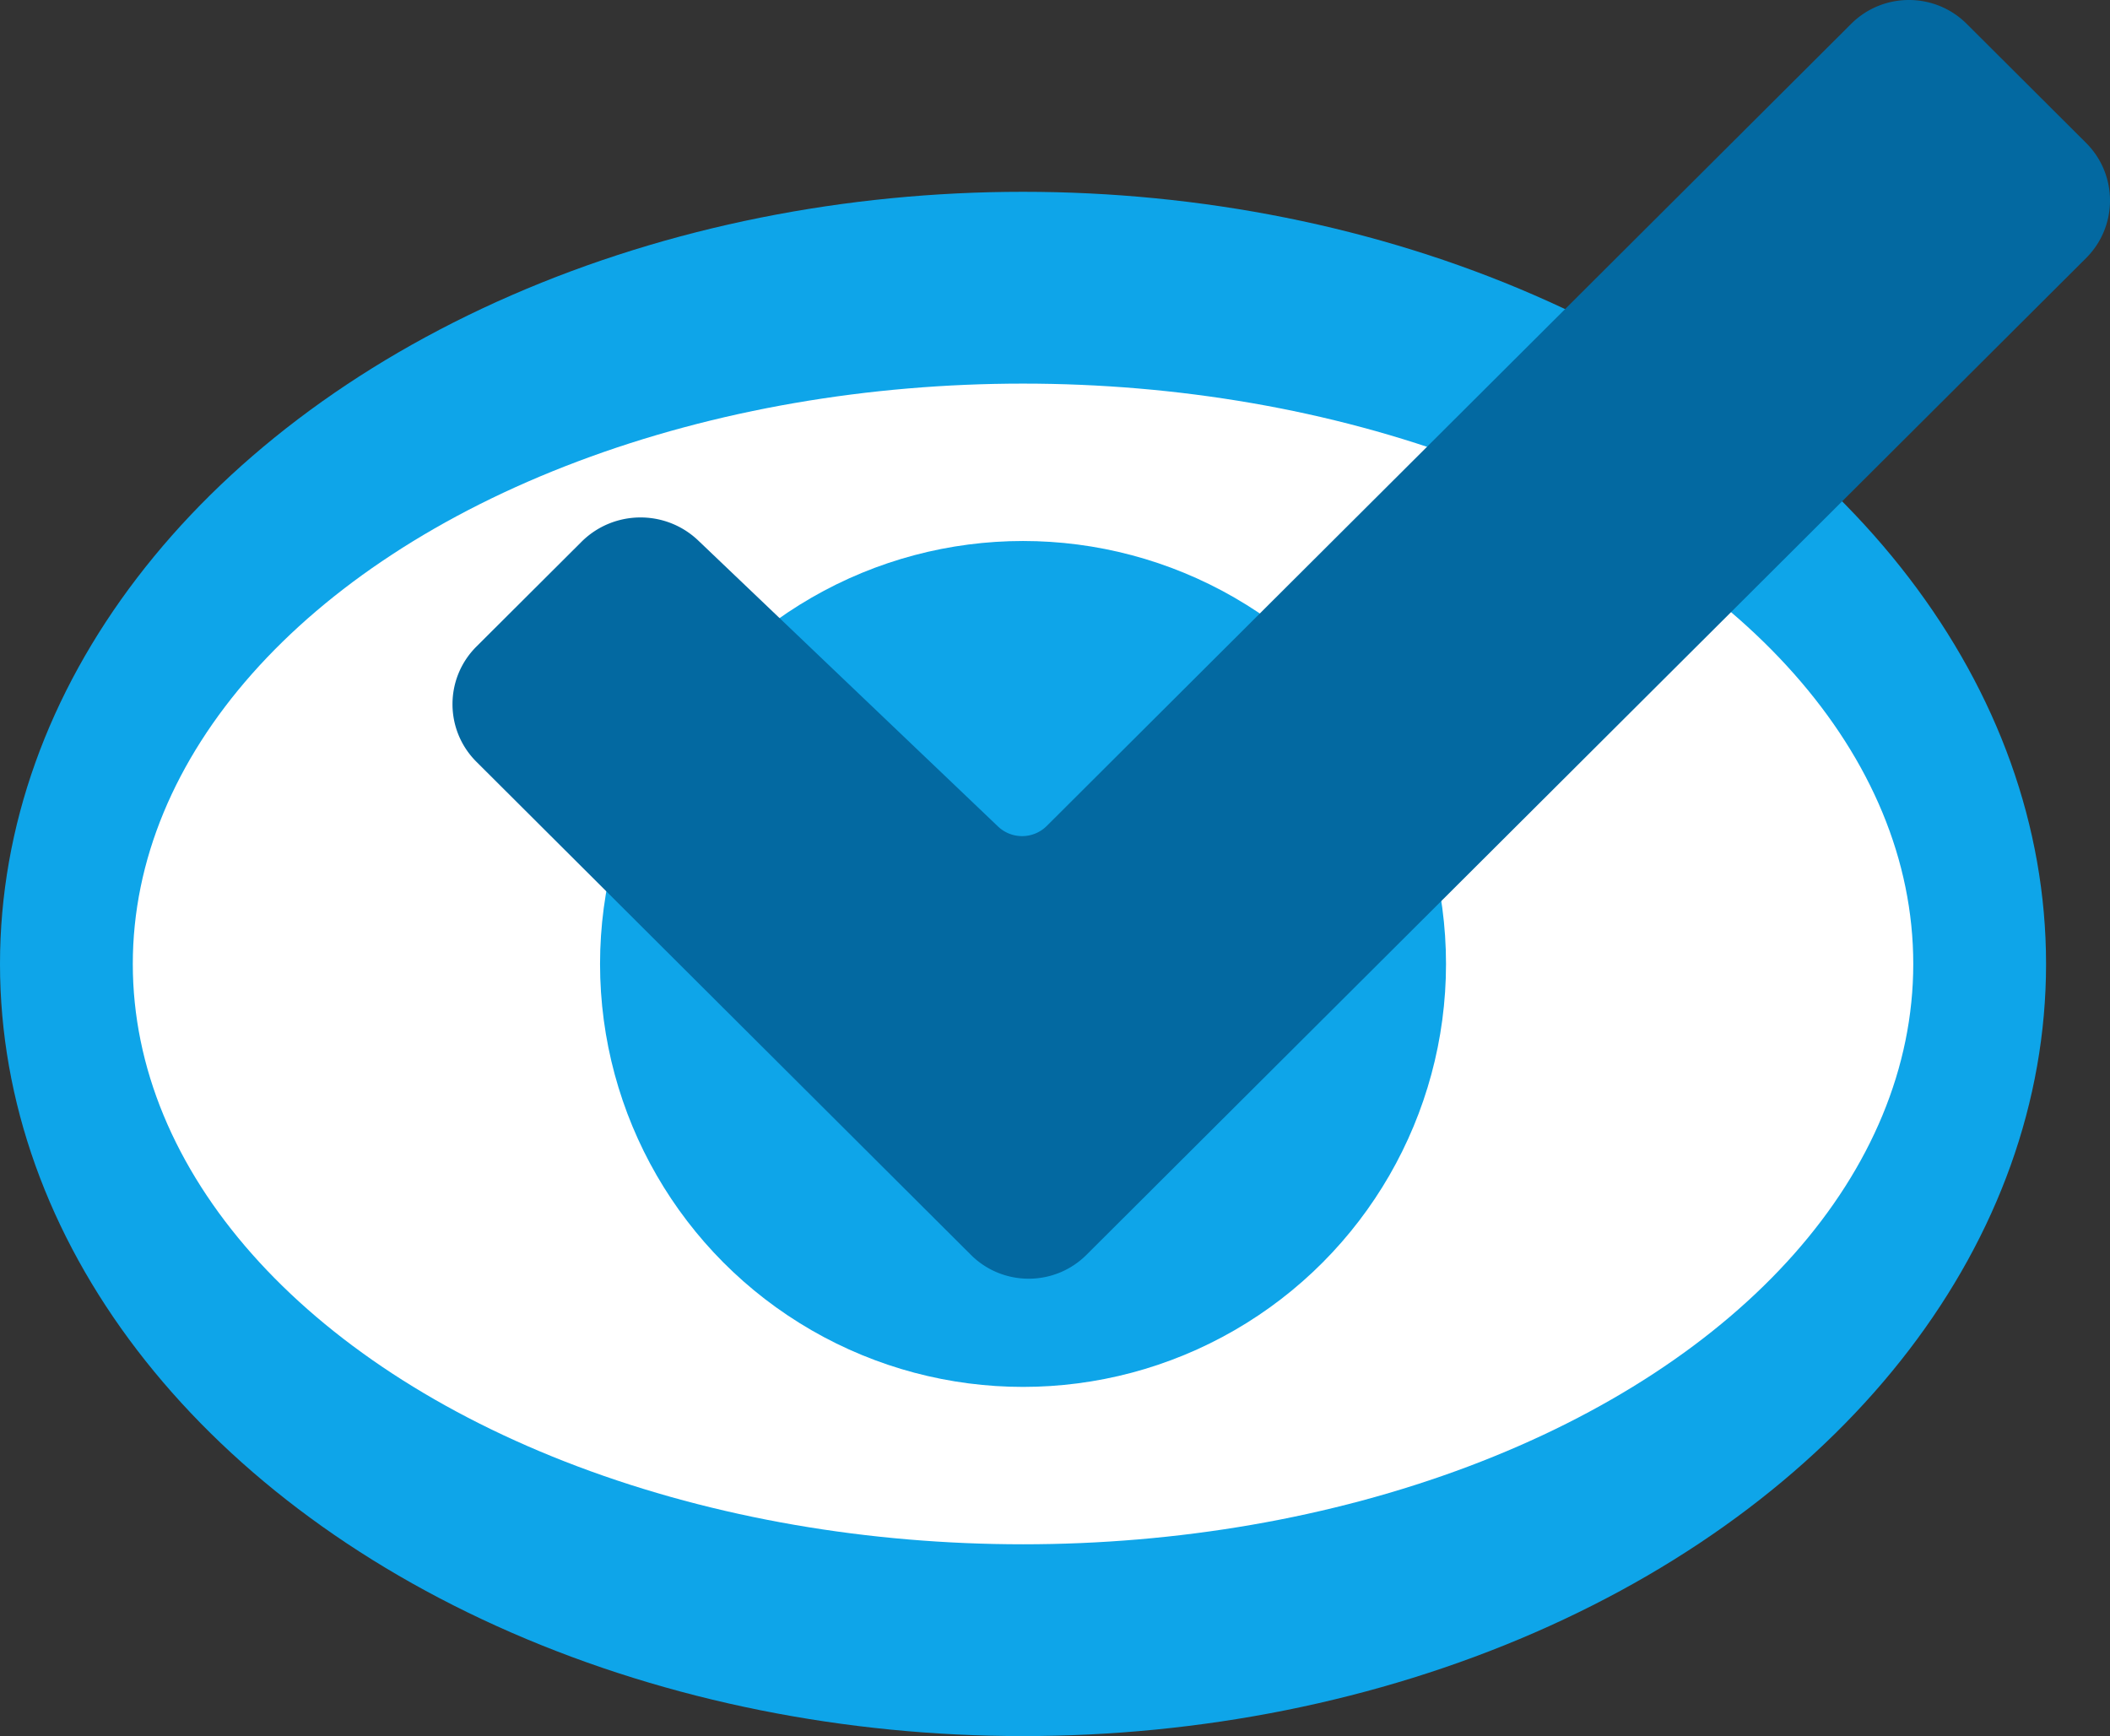 <svg xmlns="http://www.w3.org/2000/svg" width="429" height="353" fill="none"><rect width="100%" height="100%" fill="#333333" stroke="none"/><ellipse cx="208" cy="196" rx="208" ry="157" fill="#0ea5e9"/><ellipse cx="208" cy="196" rx="181" ry="118" fill="#fff"/><circle cx="208" cy="196" r="86" fill="#0ea5e9"/><path d="M212.828 167.937 376.371 4.853c6.489-6.471 17.008-6.471 23.496 0l24.267 24.198c6.488 6.47 6.488 16.96 0 23.43L220.896 255.147c-6.488 6.471-17.008 6.471-23.496 0L96.866 154.896c-6.488-6.47-6.488-16.96 0-23.43l21.353-21.292c6.53-6.511 17.08-6.628 23.753-.262l60.937 58.134a7.108 7.108 0 0 0 9.919-.109Z" fill="#0369a1"/></svg>
